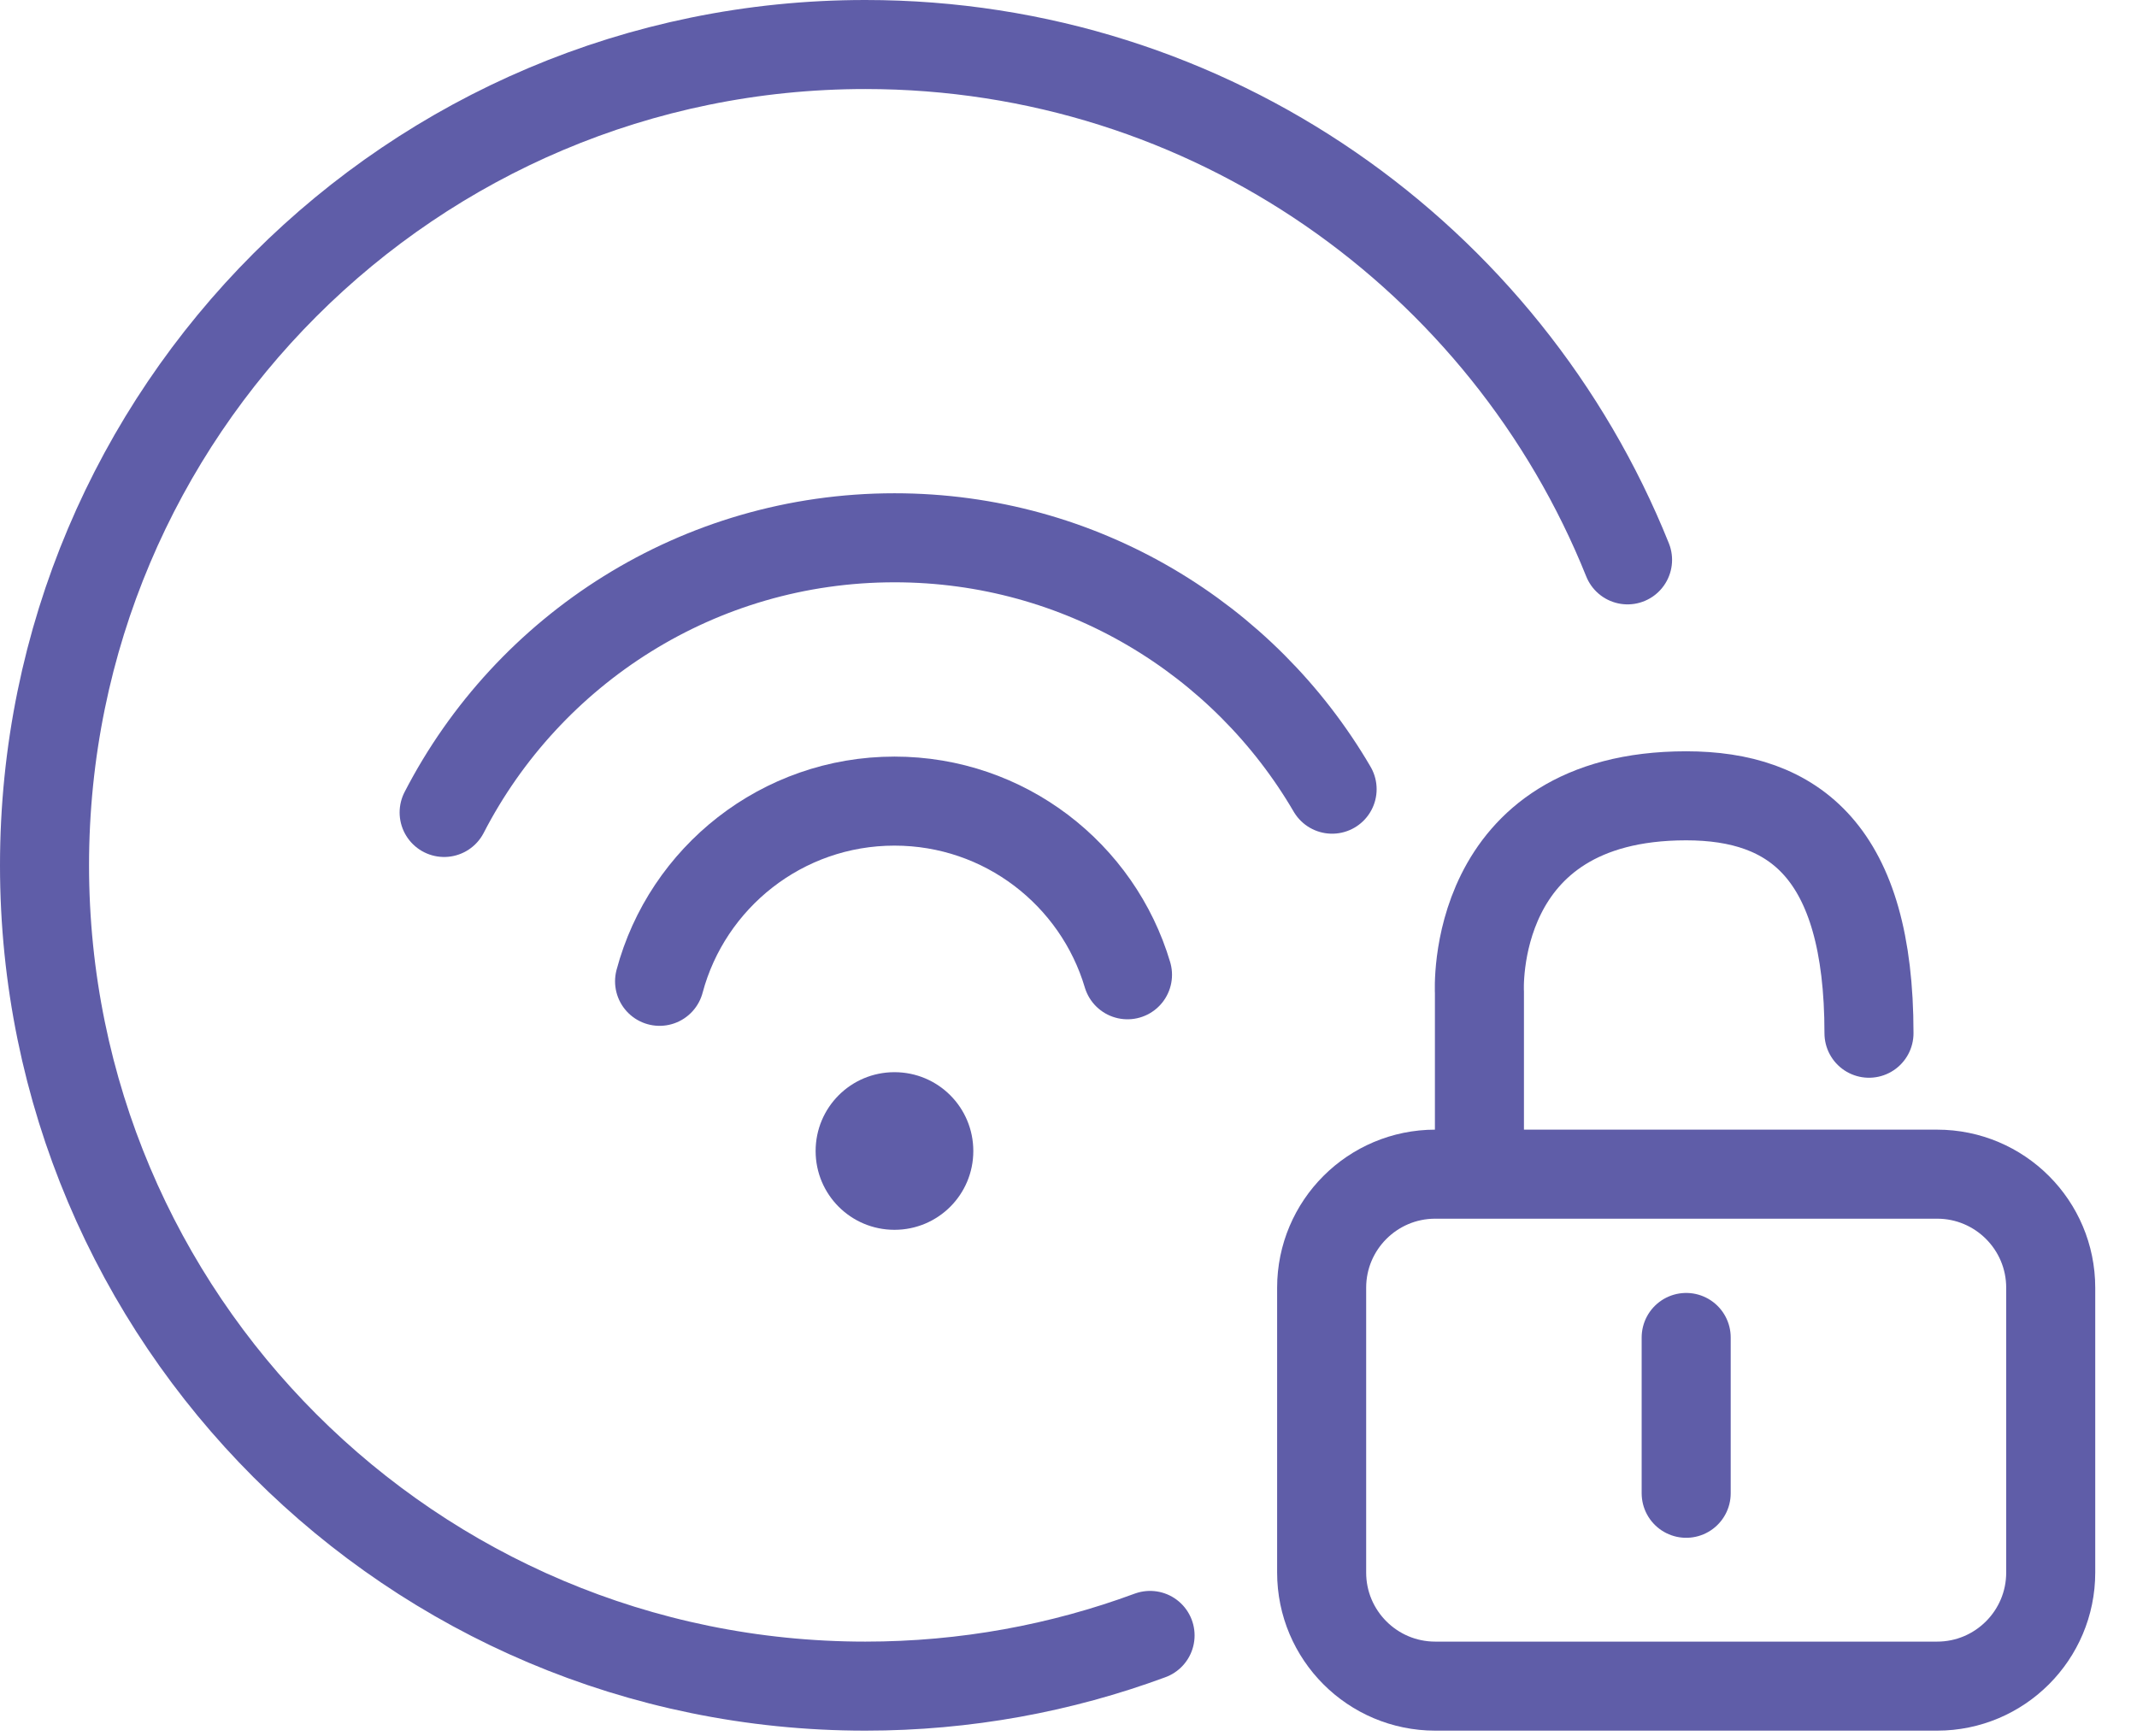<?xml version="1.0" encoding="UTF-8"?>
<svg width="48px" height="39px" viewBox="0 0 48 39" version="1.1" xmlns="http://www.w3.org/2000/svg" xmlns:xlink="http://www.w3.org/1999/xlink">
    <!-- Generator: Sketch 52.3 (67297) - http://www.bohemiancoding.com/sketch -->
    <title>Group 15</title>
    <desc>Created with Sketch.</desc>
    <g id="Page-1" stroke="none" stroke-width="1" fill="none" fill-rule="evenodd">
        <g id="02_cao_hover" transform="translate(-694, -1558)">
            <g id="Group-28" transform="translate(0, 1390)">
                <g id="Group-15" transform="translate(695, 169)">
                    <path d="M24.832,35.736 C22.84,36.472 20.686,36.875 18.437,36.875 C8.255,36.875 0,28.62 0,18.437 C0,8.255 8.255,0 18.437,0 C26.195,0 32.834,4.791 35.557,11.576" id="Stroke-1" stroke="#5F5DA8" stroke-width="2" stroke-linecap="round"></path>
                    <path d="M45.062,34.324 C45.062,35.732 43.919,36.875 42.511,36.875 L31.238,36.875 C29.829,36.875 28.686,35.732 28.686,34.324 L28.686,27.926 C28.686,26.517 29.829,25.375 31.238,25.375 L42.511,25.375 C43.919,25.375 45.062,26.517 45.062,27.926 L45.062,34.324 Z" id="Stroke-3" stroke="#5F5DA8" stroke-width="2" stroke-linecap="round"></path>
                    <path d="M36.874,29.043 L36.874,32.543" id="Stroke-5" stroke="#5F5DA8" stroke-width="2" stroke-linecap="round"></path>
                    <path d="M32.23,24.959 L32.23,21.293 C32.23,21.293 31.98,16.876 36.874,16.876 C39.291,16.876 40.98,18.125 40.98,22.209" id="Stroke-7" stroke="#5F5DA8" stroke-width="2" stroke-linecap="round"></path>
                    <path d="M20.862,24.855 C20.862,25.834 20.071,26.625 19.091,26.625 C18.112,26.625 17.32,25.834 17.32,24.855 C17.32,23.875 18.112,23.084 19.091,23.084 C20.071,23.084 20.862,23.875 20.862,24.855" id="Fill-9" fill="#5F5DA8"></path>
                    <path d="M8.976,17.25 C10.865,13.586 14.686,11.08 19.092,11.08 C23.286,11.08 26.949,13.35 28.921,16.727" id="Stroke-11" stroke="#5F5DA8" stroke-width="2" stroke-linecap="round"></path>
                    <path d="M13.815,21.043 C14.437,18.712 16.564,16.995 19.091,16.995 C21.565,16.995 23.654,18.64 24.325,20.896" id="Stroke-13" stroke="#5F5DA8" stroke-width="2" stroke-linecap="round"></path>
                </g>
            </g>
        </g>
    </g>
</svg>